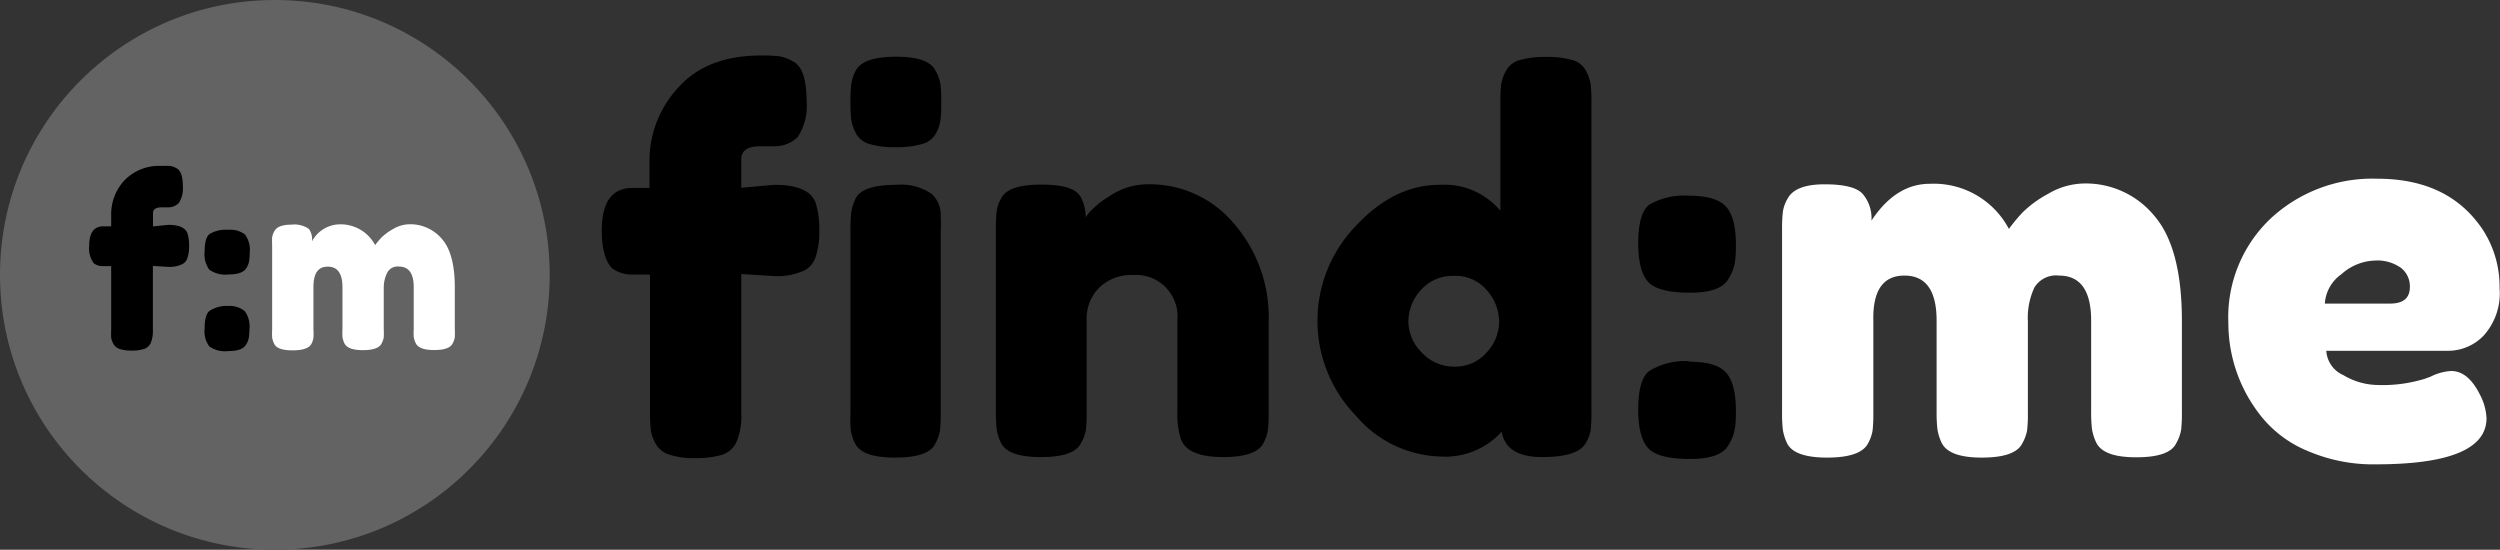 <svg xmlns="http://www.w3.org/2000/svg" viewBox="0 0 241.04 53"><rect x="0" y="0" width="241.04" height="53" fill="#333333" stroke="none"/><defs><style>.cls-1{fill:#fff;}.cls-2{isolation:isolate;}.cls-3{fill:#636363;}</style></defs><title>findme logo1</title><g id="find:me"><path d="M78.69,21.82c2.3,0,3.65.63,4,1.9a8.48,8.48,0,0,1,.3,2.5,7.55,7.55,0,0,1-.32,2.47,2.36,2.36,0,0,1-1,1.33,6.23,6.23,0,0,1-3,.6l-3.2-.2v13.4A6.38,6.38,0,0,1,75,46.64a2.36,2.36,0,0,1-1.45,1.23,8.79,8.79,0,0,1-2.53.3,7.55,7.55,0,0,1-2.47-.33,2.27,2.27,0,0,1-1.33-1.05,3.84,3.84,0,0,1-.47-1.32,15.06,15.06,0,0,1-.08-1.75V30.47h-1.8a3.17,3.17,0,0,1-1.85-.6c-.63-.64-1-1.85-1-3.65,0-2.74,1-4.1,2.95-4.1h1.65V19.47a10.33,10.33,0,0,1,2.75-7q2.76-3.12,8-3.12a14.79,14.79,0,0,1,1.73.07,4,4,0,0,1,1.32.48c.9.43,1.35,1.71,1.35,3.85a5.49,5.49,0,0,1-.85,3.45,3.08,3.08,0,0,1-2.2.9h-1.4c-1.23,0-1.85.41-1.85,1.25v2.75Zm15.53-4.93a2.1,2.1,0,0,1-1.33,1,8.58,8.58,0,0,1-2.52.3,8.7,8.7,0,0,1-2.53-.3,2.1,2.1,0,0,1-1.32-1.05,4.26,4.26,0,0,1-.45-1.33A14.24,14.24,0,0,1,86,13.82a14.43,14.43,0,0,1,.08-1.73,4.1,4.1,0,0,1,.42-1.27q.7-1.35,3.9-1.35c2.1,0,3.37.45,3.8,1.35a4,4,0,0,1,.48,1.32,14.9,14.9,0,0,1,.07,1.73,14.71,14.71,0,0,1-.07,1.72A4,4,0,0,1,94.22,16.89ZM86,26.17a14.43,14.43,0,0,1,.08-1.73,4.72,4.72,0,0,1,.42-1.32c.47-.87,1.77-1.3,3.9-1.3a5.25,5.25,0,0,1,3.4.85,2.72,2.72,0,0,1,.9,2.15,13.51,13.51,0,0,1,0,1.45v17.5a14.71,14.71,0,0,1-.07,1.72,3.93,3.93,0,0,1-.48,1.33c-.43.86-1.71,1.3-3.85,1.3s-3.38-.45-3.85-1.35a4.82,4.82,0,0,1-.42-1.3A14.22,14.22,0,0,1,86,43.72Z" transform="translate(-4 -4)"/><path d="M114.64,21.77A10.57,10.57,0,0,1,123,25.59a13.71,13.71,0,0,1,3.32,9.33v8.8a14.71,14.71,0,0,1-.07,1.72,3.94,3.94,0,0,1-.43,1.28q-.69,1.35-3.9,1.35c-2.36,0-3.73-.62-4.1-1.85a8.17,8.17,0,0,1-.3-2.55v-8.8a4,4,0,0,0-4.32-4.35,4.38,4.38,0,0,0-3.2,1.2,4.2,4.2,0,0,0-1.23,3.15v8.85a14.71,14.71,0,0,1-.07,1.72,3.51,3.51,0,0,1-.48,1.28c-.43.9-1.71,1.35-3.85,1.35s-3.38-.45-3.85-1.35a4.67,4.67,0,0,1-.42-1.33,14.24,14.24,0,0,1-.08-1.72V26a13.83,13.83,0,0,1,.08-1.68,3.62,3.62,0,0,1,.47-1.27c.47-.84,1.75-1.25,3.85-1.25s3.29.38,3.75,1.15a3.89,3.89,0,0,1,.5,2,5.26,5.26,0,0,1,.9-1,8.29,8.29,0,0,1,1.35-1A6.56,6.56,0,0,1,114.64,21.77Z" transform="translate(-4 -4)"/><path d="M149.22,10.79a2.12,2.12,0,0,1,1.32-1,8.7,8.7,0,0,1,2.53-.3,8.58,8.58,0,0,1,2.52.3,2.09,2.09,0,0,1,1.33,1.05,4.29,4.29,0,0,1,.45,1.32,14.9,14.9,0,0,1,.07,1.73V43.72a14.71,14.71,0,0,1-.07,1.72,3.51,3.51,0,0,1-.48,1.28c-.5.9-1.91,1.35-4.22,1.35s-3.61-.82-3.88-2.45a7.36,7.36,0,0,1-5.85,2.4,11.09,11.09,0,0,1-8.2-3.93,13.15,13.15,0,0,1,0-18.32q3.72-4,8.17-3.95a7,7,0,0,1,5.75,2.5V13.82a14.43,14.43,0,0,1,.08-1.73A4.12,4.12,0,0,1,149.22,10.79ZM141.09,38a4.22,4.22,0,0,0,3.15,1.35A4,4,0,0,0,147.32,38a4.36,4.36,0,0,0,1.22-3,4.62,4.62,0,0,0-1.17-3,3.92,3.92,0,0,0-3.18-1.4,4.06,4.06,0,0,0-3.2,1.37,4.52,4.52,0,0,0-1.2,3A4.26,4.26,0,0,0,141.09,38Z" transform="translate(-4 -4)"/><path d="M166.82,22.87c1.71,0,2.9.33,3.55,1s1,1.91,1,3.75q0,1.2-.12,1.77a4,4,0,0,1-.53,1.38c-.5,1-1.76,1.45-3.77,1.45s-3.35-.33-4-1-1-1.91-1-3.77.35-3.17,1.05-3.7A6.6,6.6,0,0,1,166.82,22.87Zm0,16c1.71,0,2.9.32,3.55,1s1,1.91,1,3.78q0,1.2-.12,1.77a4,4,0,0,1-.53,1.38c-.5,1-1.76,1.45-3.77,1.45s-3.35-.33-4-1-1-1.91-1-3.77.35-3.17,1.05-3.7A6.6,6.6,0,0,1,166.82,38.82Z" transform="translate(-4 -4)"/><path class="cls-1" d="M184.44,25.27q2.35-3.56,5.65-3.55a8.19,8.19,0,0,1,7.6,4.35A17.2,17.2,0,0,1,199,24.49a10.8,10.8,0,0,1,2.47-1.8,7,7,0,0,1,3.5-1,8.55,8.55,0,0,1,6.7,3.07q2.7,3.08,2.7,10.18v8.75a14.71,14.71,0,0,1-.07,1.72,3.93,3.93,0,0,1-.48,1.33c-.43.9-1.71,1.35-3.85,1.35s-3.38-.47-3.85-1.4a4.67,4.67,0,0,1-.42-1.33,14.24,14.24,0,0,1-.08-1.72V34.92q0-4.35-3.1-4.35a2.44,2.44,0,0,0-2.37,1.15,6.84,6.84,0,0,0-.63,3.25v8.75a14.73,14.73,0,0,1-.07,1.75,4,4,0,0,1-.48,1.3q-.69,1.35-3.9,1.35c-2.1,0-3.38-.47-3.85-1.4a4.67,4.67,0,0,1-.42-1.33,14.24,14.24,0,0,1-.08-1.72V34.92q0-4.35-3.1-4.35t-3,4.35v8.85a14.71,14.71,0,0,1-.07,1.72,3.93,3.93,0,0,1-.48,1.33c-.5.86-1.8,1.3-3.9,1.3s-3.38-.45-3.85-1.35a4.82,4.82,0,0,1-.42-1.3,14.22,14.22,0,0,1-.08-1.75V26.12a14.43,14.43,0,0,1,.08-1.73,3.62,3.62,0,0,1,.47-1.27c.5-.9,1.69-1.35,3.55-1.35s3.09.3,3.65.9A3.62,3.62,0,0,1,184.44,25.27Z" transform="translate(-4 -4)"/><path class="cls-1" d="M245,31.79a6.09,6.09,0,0,1-1.52,4.55,4.74,4.74,0,0,1-3.38,1.48H228.29a2.75,2.75,0,0,0,1.65,2.35,6.6,6.6,0,0,0,3.3.95,13.78,13.78,0,0,0,4.55-.6l.55-.2a5,5,0,0,1,2-.55c1.07,0,2,.75,2.75,2.25a5.39,5.39,0,0,1,.65,2.3q0,4.44-10.65,4.45a16,16,0,0,1-6.57-1.28A11.18,11.18,0,0,1,222,44.12a14.38,14.38,0,0,1-3.15-9A13.08,13.08,0,0,1,223,25a14.41,14.41,0,0,1,10.17-3.77c4.64,0,8,1.63,10.2,4.9A10.09,10.09,0,0,1,245,31.79Zm-10.55,1.48c1.27,0,1.9-.54,1.9-1.6a2.24,2.24,0,0,0-.87-1.85,3.92,3.92,0,0,0-2.5-.7,5.07,5.07,0,0,0-3.23,1.32,3.76,3.76,0,0,0-1.6,2.83Z" transform="translate(-4 -4)"/></g><g id="Ellipse_1" data-name="Ellipse 1" class="cls-2"><g id="Ellipse_1-2" data-name="Ellipse 1"><circle class="cls-3" cx="26.5" cy="26.5" r="26.5"/></g></g><g id="f:m"><path d="M20.23,25.68q1.59,0,1.86.87a3.75,3.75,0,0,1,.14,1.16,3.47,3.47,0,0,1-.15,1.13,1,1,0,0,1-.47.61,2.79,2.79,0,0,1-1.4.28l-1.47-.09V35.8a3,3,0,0,1-.22,1.3,1.1,1.1,0,0,1-.67.56,3.79,3.79,0,0,1-1.16.14,3.49,3.49,0,0,1-1.14-.15,1.07,1.07,0,0,1-.61-.48,2,2,0,0,1-.22-.61,8,8,0,0,1,0-.81V29.66h-.83a1.37,1.37,0,0,1-.85-.28,2.39,2.39,0,0,1-.44-1.67c0-1.26.45-1.89,1.36-1.89h.76V24.6A4.76,4.76,0,0,1,16,21.39,4.62,4.62,0,0,1,19.61,20a7,7,0,0,1,.79,0,1.62,1.62,0,0,1,.61.22c.42.2.62.79.62,1.77a2.53,2.53,0,0,1-.39,1.58,1.38,1.38,0,0,1-1,.42h-.64c-.57,0-.85.19-.85.57v1.27Z" transform="translate(-4 -4)"/><path d="M26,26.16a2.28,2.28,0,0,1,1.63.46,2.51,2.51,0,0,1,.45,1.73,6.47,6.47,0,0,1-.06.82,1.8,1.8,0,0,1-.24.63c-.23.44-.81.66-1.73.66A2.67,2.67,0,0,1,24.18,30a2.49,2.49,0,0,1-.45-1.74c0-.89.16-1.46.48-1.7A3,3,0,0,1,26,26.16Zm0,7.34A2.29,2.29,0,0,1,27.6,34a2.49,2.49,0,0,1,.45,1.74,6.28,6.28,0,0,1-.06.81,1.67,1.67,0,0,1-.24.63c-.23.45-.81.67-1.73.67a2.66,2.66,0,0,1-1.84-.45,2.46,2.46,0,0,1-.45-1.73c0-.89.16-1.46.48-1.7A3,3,0,0,1,26,33.5Z" transform="translate(-4 -4)"/><path class="cls-1" d="M34.08,27.27a3.1,3.1,0,0,1,2.6-1.64,3.77,3.77,0,0,1,3.49,2,7.37,7.37,0,0,1,.61-.73,5.25,5.25,0,0,1,1.14-.83,3.19,3.19,0,0,1,1.61-.45,4,4,0,0,1,3.08,1.42c.83.94,1.24,2.5,1.24,4.68v4a7.77,7.77,0,0,1,0,.8,1.89,1.89,0,0,1-.22.61c-.2.41-.79.62-1.77.62s-1.56-.22-1.77-.65a2.21,2.21,0,0,1-.2-.6,7.91,7.91,0,0,1,0-.8v-4c0-1.34-.48-2-1.43-2a1.12,1.12,0,0,0-1.09.53A3.17,3.17,0,0,0,41,31.73v4a7.73,7.73,0,0,1,0,.81,2.12,2.12,0,0,1-.22.6c-.22.41-.81.62-1.79.62s-1.56-.22-1.78-.65a2.15,2.15,0,0,1-.19-.6,7.33,7.33,0,0,1,0-.8v-4c0-1.34-.47-2-1.42-2s-1.38.66-1.38,2v4.07a5.19,5.19,0,0,1,0,.79,1.77,1.77,0,0,1-.21.61q-.35.6-1.8.6c-1,0-1.56-.21-1.77-.62a2.33,2.33,0,0,1-.2-.6,7.73,7.73,0,0,1,0-.81V27.66a7.55,7.55,0,0,1,0-.79,1.79,1.79,0,0,1,.22-.59c.23-.42.78-.62,1.64-.62a2.46,2.46,0,0,1,1.68.41A1.7,1.7,0,0,1,34.08,27.27Z" transform="translate(-4 -4)"/></g></svg>